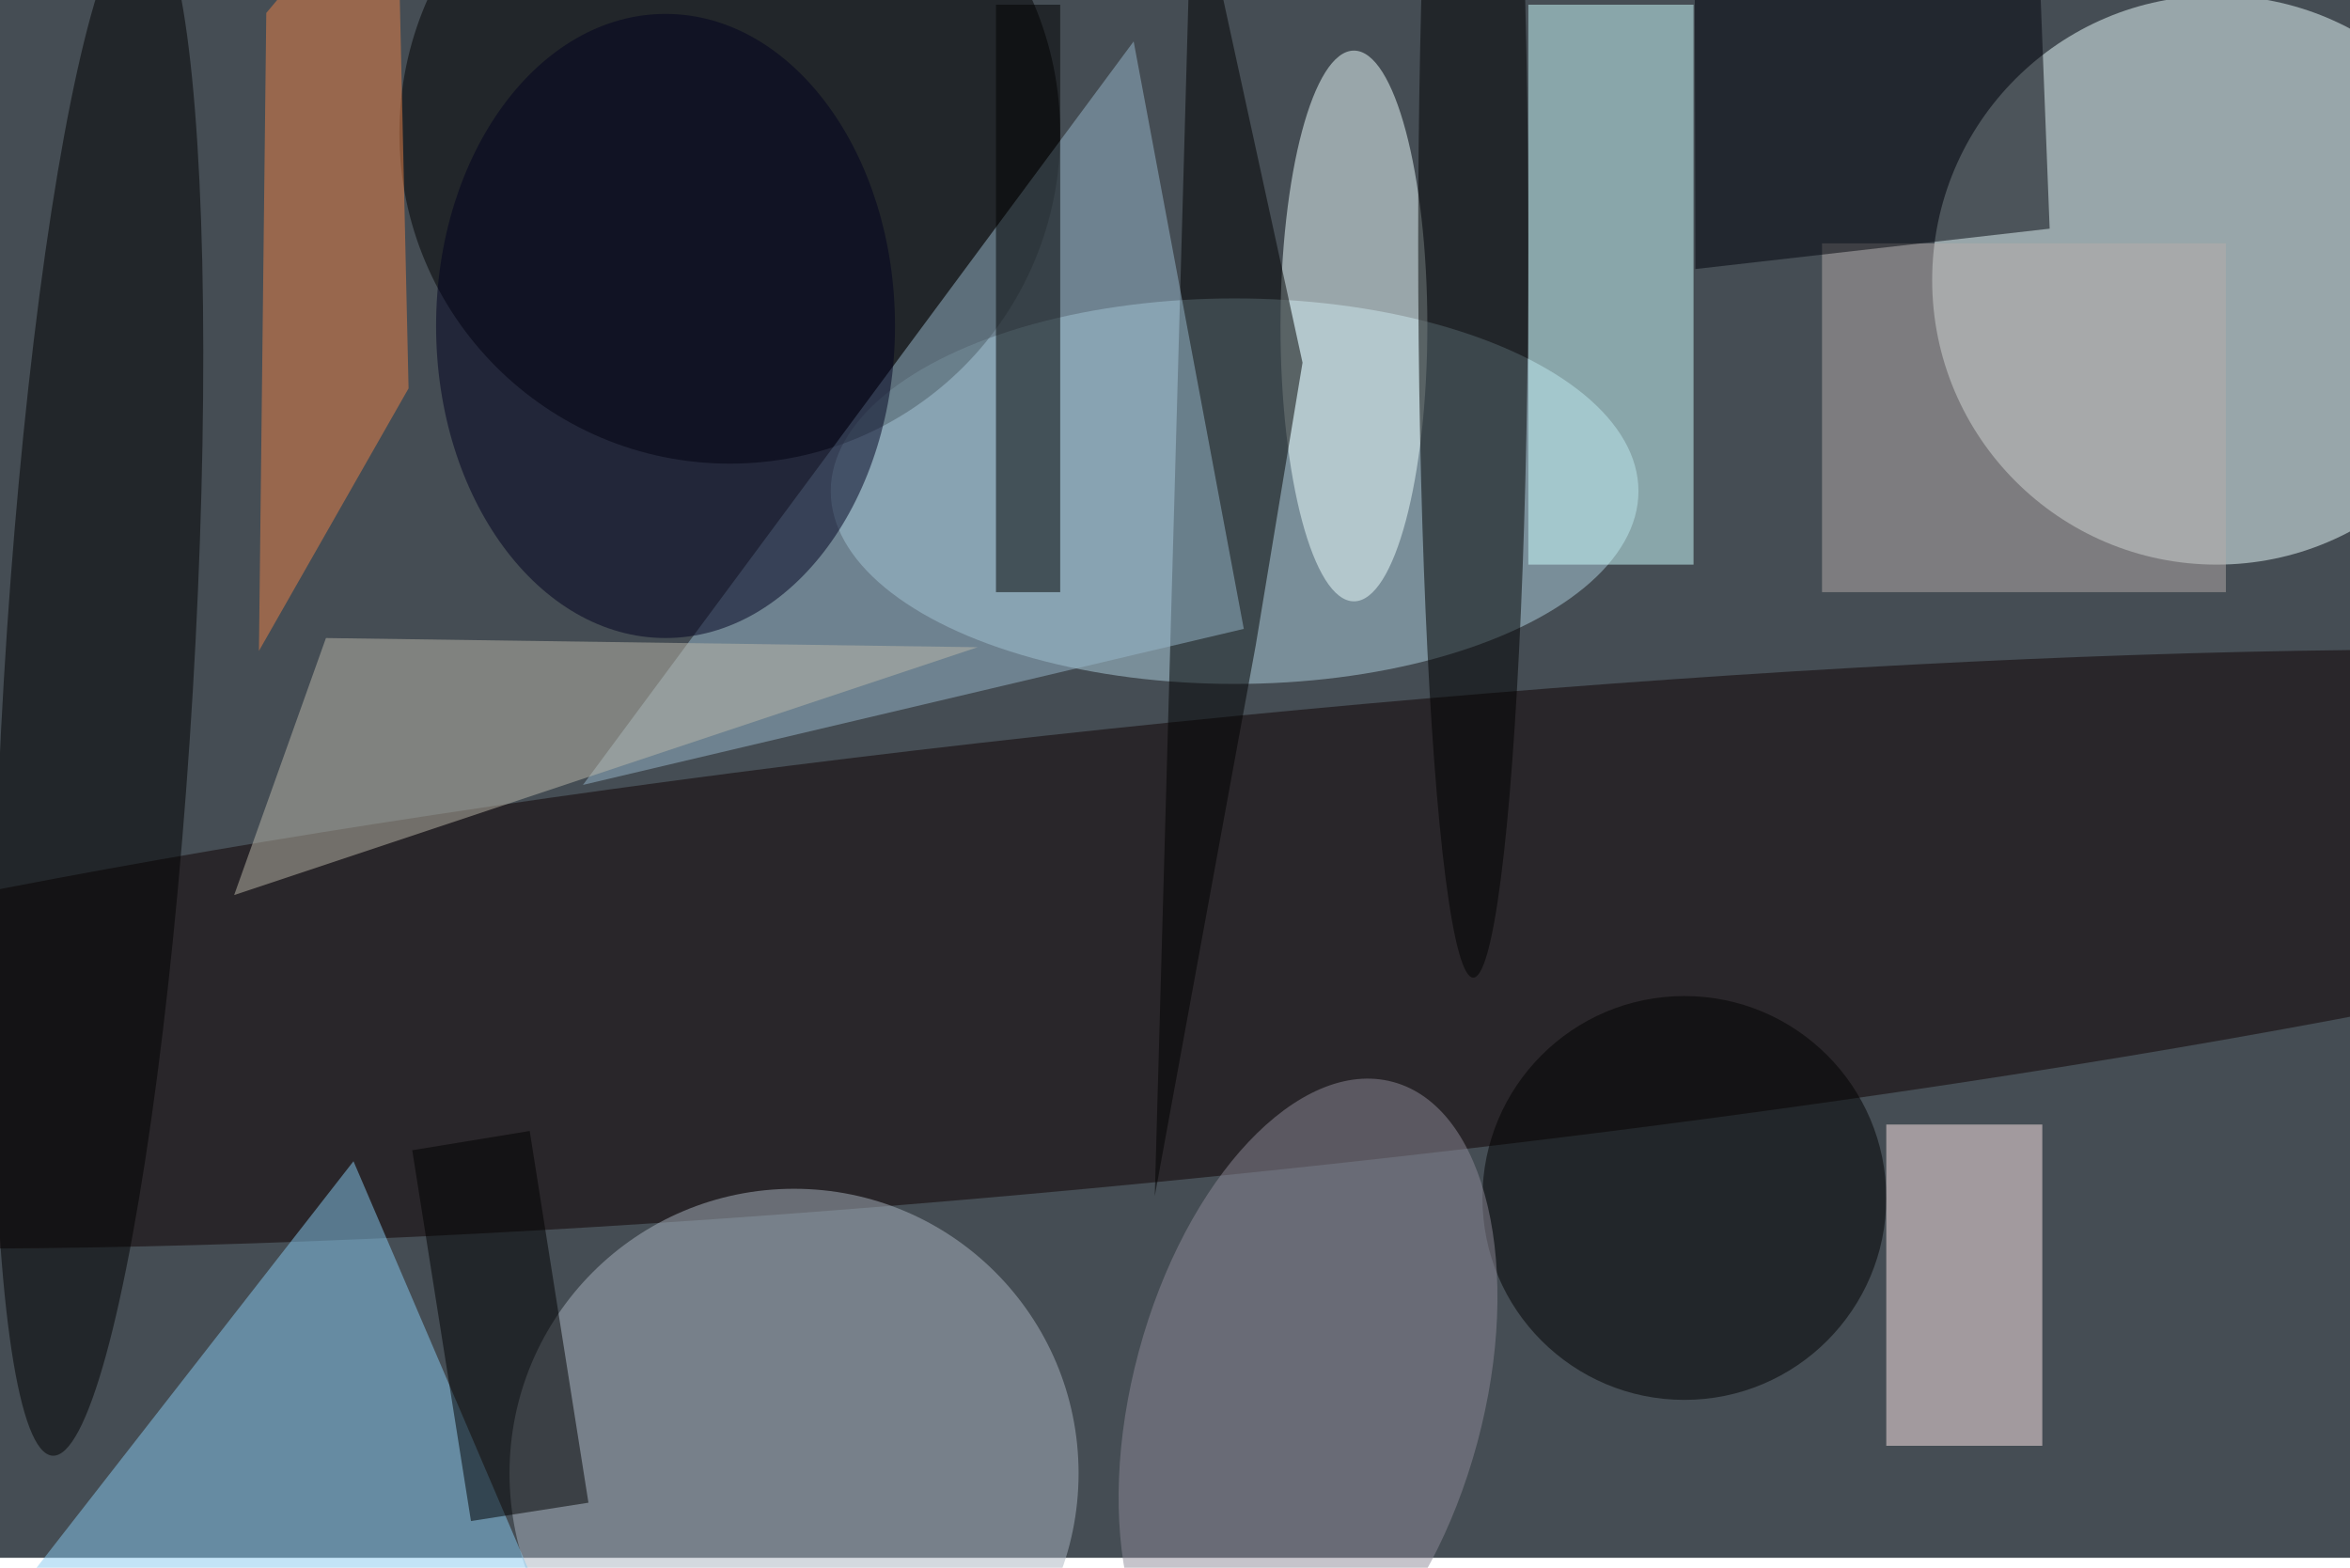 <svg xmlns="http://www.w3.org/2000/svg" viewBox="0 0 700 467"><filter id="b"><feGaussianBlur stdDeviation="12" /></filter><path fill="#454d54" d="M0 0h700v464H0z"/><g filter="url(#b)" transform="translate(1.4 1.4) scale(2.734)" fill-opacity=".5"><ellipse fill="#edffff" cx="241" cy="30" rx="31" ry="31"/><ellipse fill="#aed0de" cx="134" cy="53" rx="44" ry="21"/><ellipse cx="79" cy="14" rx="36" ry="36"/><ellipse fill="#0e0000" rx="1" ry="1" transform="rotate(84.2 7.9 123.2) scale(24.838 210.894)"/><ellipse fill="#aab4c1" cx="86" cy="160" rx="31" ry="31"/><path fill="#ceffff" d="M166 0h18v61h-18z"/><path fill="#88caf1" d="M38 126l-46 59 70-3z"/><ellipse fill="#efffff" cx="147" cy="35" rx="8" ry="30"/><ellipse cx="183" cy="130" rx="22" ry="22"/><ellipse rx="1" ry="1" transform="matrix(4.983 -83.881 10.294 .612 10.2 74.2)"/><path fill="#010000" d="M136.3 69.8l-11 60L129.4-16l12 55z"/><path fill="#ffe8e9" d="M205 122h17v35h-17z"/><path fill="#98b8cd" d="M123 4l12 64-72 17z"/><path fill="#bcb9aa" d="M106 70l-71-1-10 28z"/><ellipse fill="#8e8a98" rx="1" ry="1" transform="matrix(-18.44 -4.971 9.258 -34.339 142 151.7)"/><ellipse fill="#00001f" cx="72" cy="35" rx="25" ry="34"/><path fill="#ec8246" d="M42.7-16L28.5.9l-.8 69.5L44 41.8z"/><ellipse cx="160" cy="26" rx="6" ry="80"/><path fill="#b7acaa" d="M198 26h44v38h-44z"/><path fill="#00030a" d="M184.1-16l37.7 14.8 1 25.6-38.6 4.4z"/><path d="M57.2 122.7l6.4 40.5-12.8 2-6.4-40.4zM108 0h7v64h-7z"/></g></svg>
